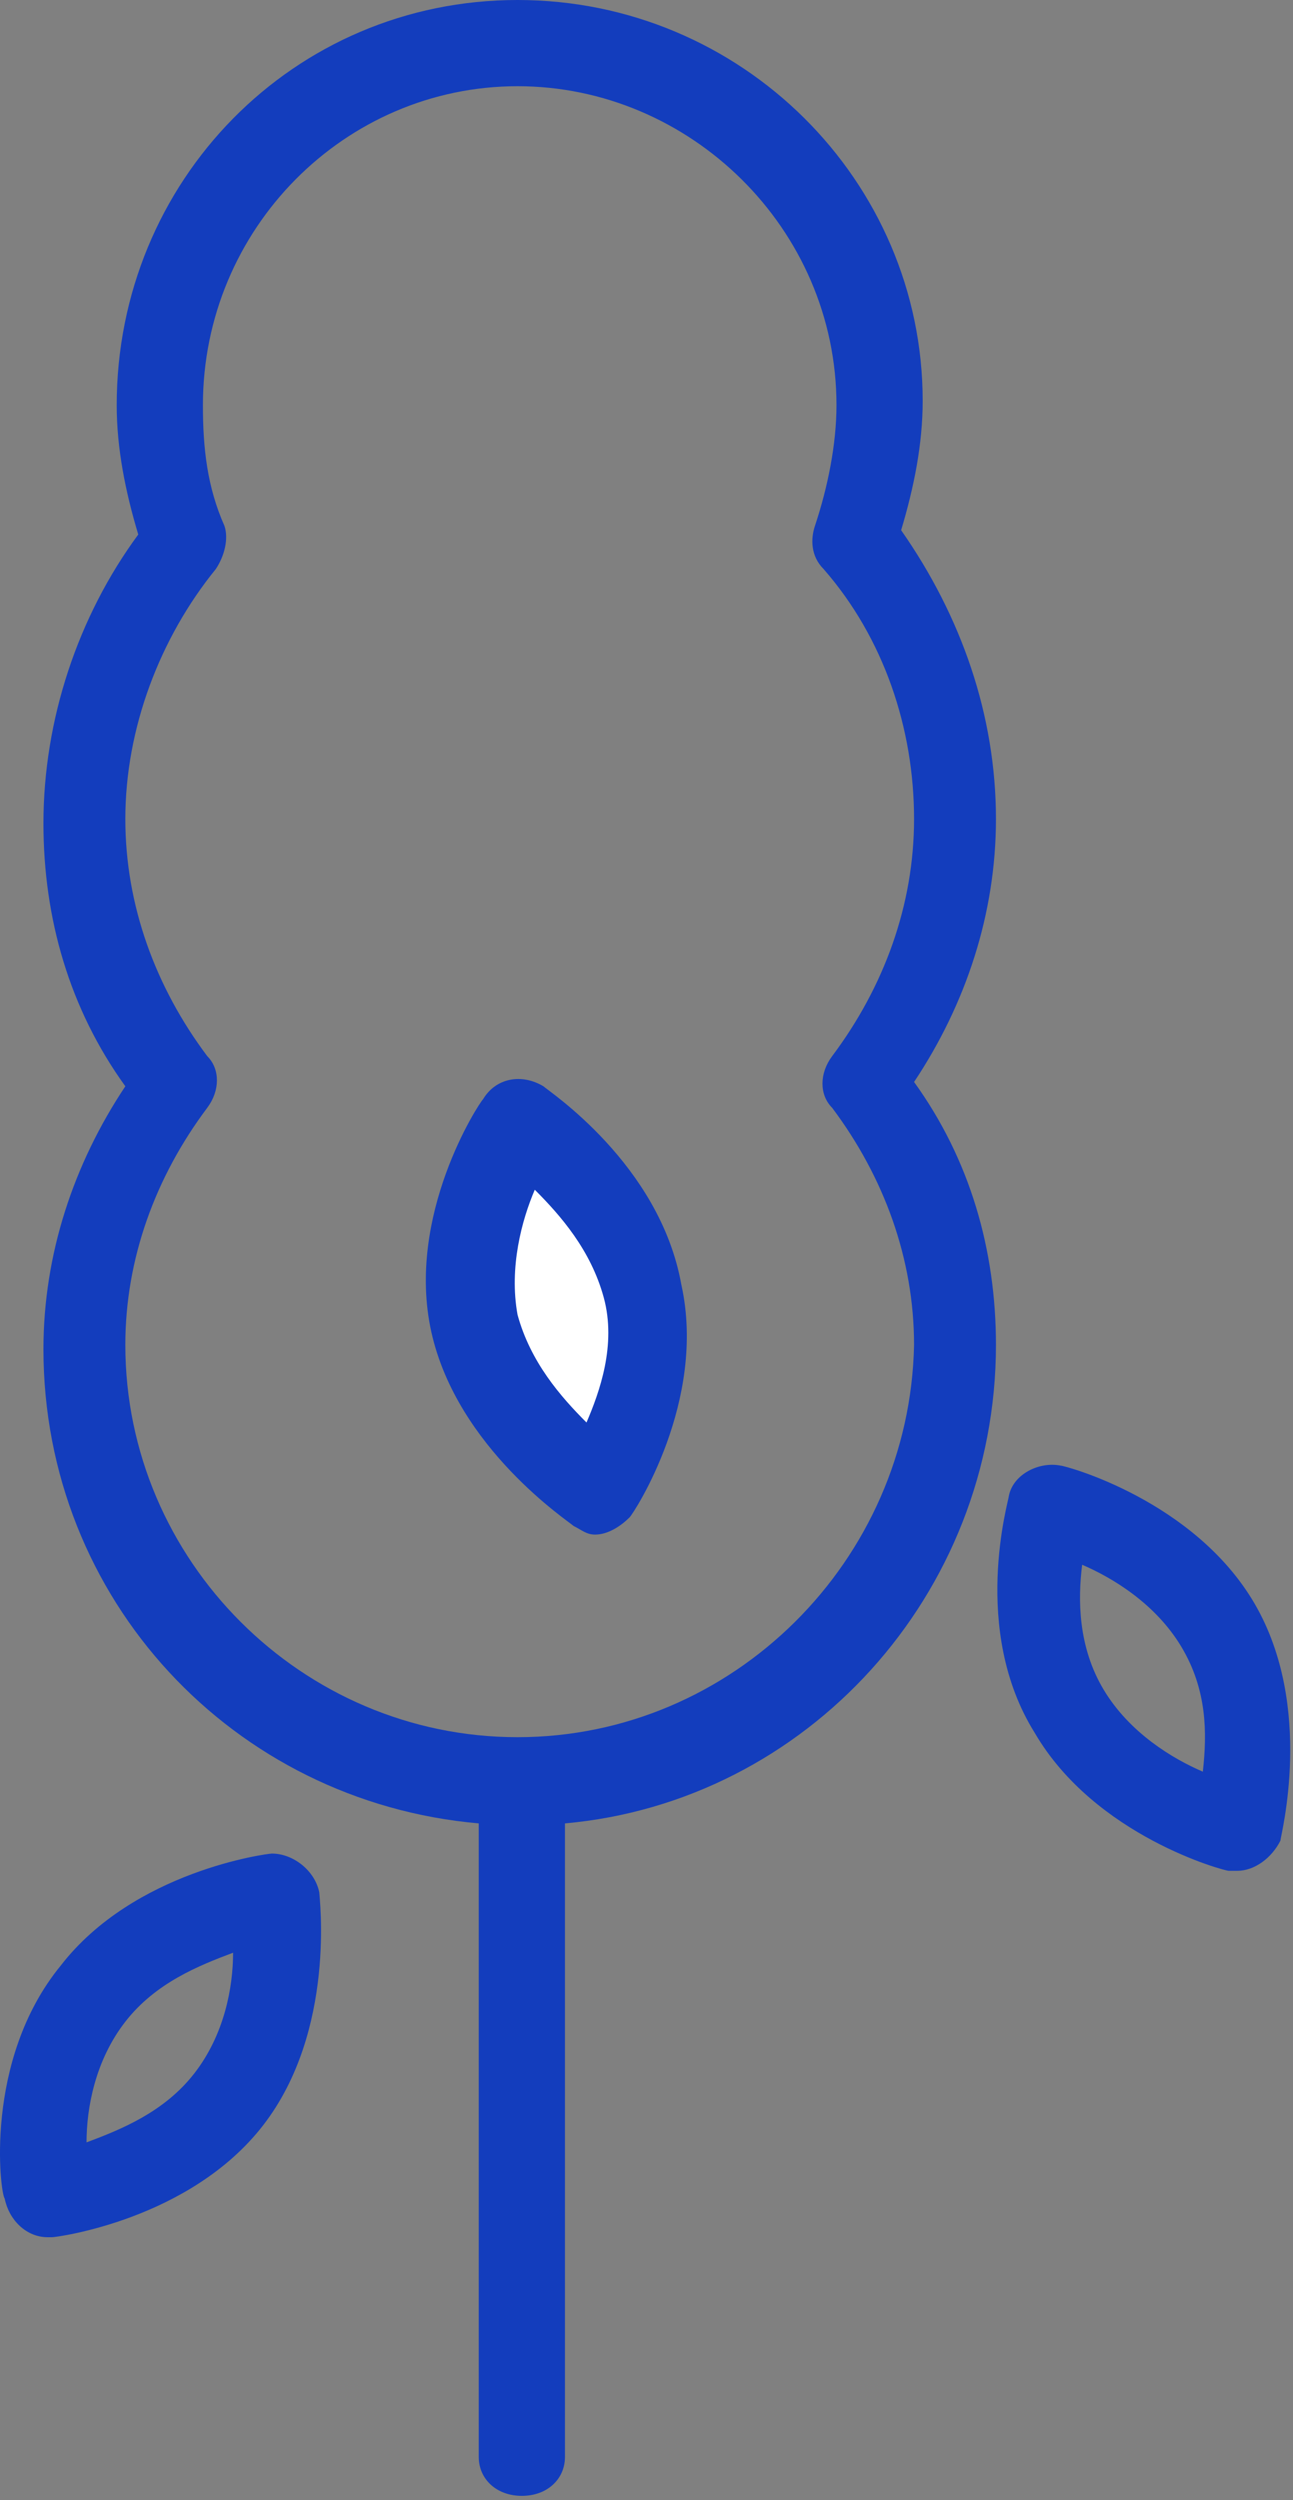 <svg width="30" height="58" viewBox="0 0 30 58" fill="none" xmlns="http://www.w3.org/2000/svg">
    <rect x="0" y="0" width="30" height="58" fill="#808080" stroke="none"/>
    <path d="M14.908 29.9C15.408 32.2 13.908 34.6 13.908 34.6C13.908 34.6 11.508 33.1 11.008 30.8C10.508 28.5 12.008 26.1 12.008 26.1C12.008 26.1 14.408 27.5 14.908 29.9Z" fill="white"/>
    <path d="M23.108 31.2C23.108 29 22.508 26.9 21.208 25.1C22.408 23.3 23.108 21.2 23.108 19C23.108 16.6 22.308 14.3 20.908 12.3C21.208 11.3 21.408 10.3 21.408 9.3C21.408 4.2 17.208 0 12.008 0C6.808 0 2.708 4.2 2.708 9.4C2.708 10.4 2.908 11.4 3.208 12.4C1.808 14.3 1.008 16.7 1.008 19.1C1.008 21.3 1.608 23.4 2.908 25.2C1.708 27 1.008 29.1 1.008 31.3C1.008 37.1 5.408 41.8 11.108 42.3V57C11.108 57.5 11.508 57.9 12.108 57.9C12.708 57.9 13.108 57.5 13.108 57V42.3C18.708 41.8 23.108 37 23.108 31.2ZM12.008 40.3C7.008 40.3 2.908 36.2 2.908 31.2C2.908 29.2 3.608 27.3 4.808 25.7C5.108 25.3 5.108 24.8 4.808 24.5C3.608 22.9 2.908 21 2.908 19C2.908 16.9 3.708 14.8 5.008 13.2C5.208 12.9 5.308 12.5 5.208 12.2C4.808 11.3 4.708 10.4 4.708 9.4C4.708 5.3 8.008 2 12.008 2C16.008 2 19.408 5.3 19.408 9.4C19.408 10.3 19.208 11.3 18.908 12.2C18.808 12.5 18.808 12.9 19.108 13.2C20.508 14.8 21.208 16.9 21.208 19C21.208 21 20.508 22.9 19.308 24.5C19.008 24.9 19.008 25.4 19.308 25.7C20.508 27.3 21.208 29.2 21.208 31.2C21.108 36.2 17.008 40.3 12.008 40.3Z" fill="#133DBD"/>
    <path d="M29.108 37.2C27.708 34.8 24.708 34 24.608 34C24.108 33.9 23.508 34.2 23.408 34.7C23.408 34.8 22.508 37.8 24.008 40.2C25.408 42.6 28.408 43.4 28.508 43.4C28.608 43.4 28.708 43.4 28.708 43.4C29.108 43.4 29.508 43.1 29.708 42.7C29.708 42.6 30.508 39.6 29.108 37.2ZM27.908 41.1C27.208 40.8 26.208 40.2 25.608 39.2C25.008 38.2 25.008 37.1 25.108 36.3C25.808 36.6 26.808 37.2 27.408 38.2C28.008 39.2 28.008 40.2 27.908 41.1Z" fill="#133DBD"/>
    <path d="M6.308 43C6.208 43 3.108 43.4 1.408 45.6C-0.392 47.8 0.008 50.9 0.108 51C0.208 51.5 0.608 51.9 1.108 51.9H1.208C1.308 51.9 4.408 51.5 6.108 49.3C7.808 47.1 7.408 44 7.408 43.9C7.308 43.4 6.808 43 6.308 43ZM4.508 48.1C3.808 49 2.808 49.4 2.008 49.7C2.008 48.9 2.208 47.8 2.908 46.9C3.608 46 4.608 45.6 5.408 45.3C5.408 46.1 5.208 47.2 4.508 48.1Z" fill="#133DBD"/>
    <path d="M12.608 25.2C12.108 24.9 11.508 25 11.208 25.5C11.108 25.6 9.408 28.2 10.008 30.9C10.608 33.6 13.208 35.3 13.308 35.4C13.508 35.5 13.608 35.6 13.808 35.6C14.108 35.6 14.408 35.4 14.608 35.2C14.708 35.1 16.408 32.5 15.808 29.8C15.308 27 12.708 25.3 12.608 25.2ZM13.608 33C13.008 32.4 12.308 31.6 12.008 30.5C11.808 29.4 12.108 28.3 12.408 27.6C13.008 28.2 13.708 29 14.008 30.1C14.308 31.2 13.908 32.3 13.608 33Z" fill="#133DBD"/>
</svg>
